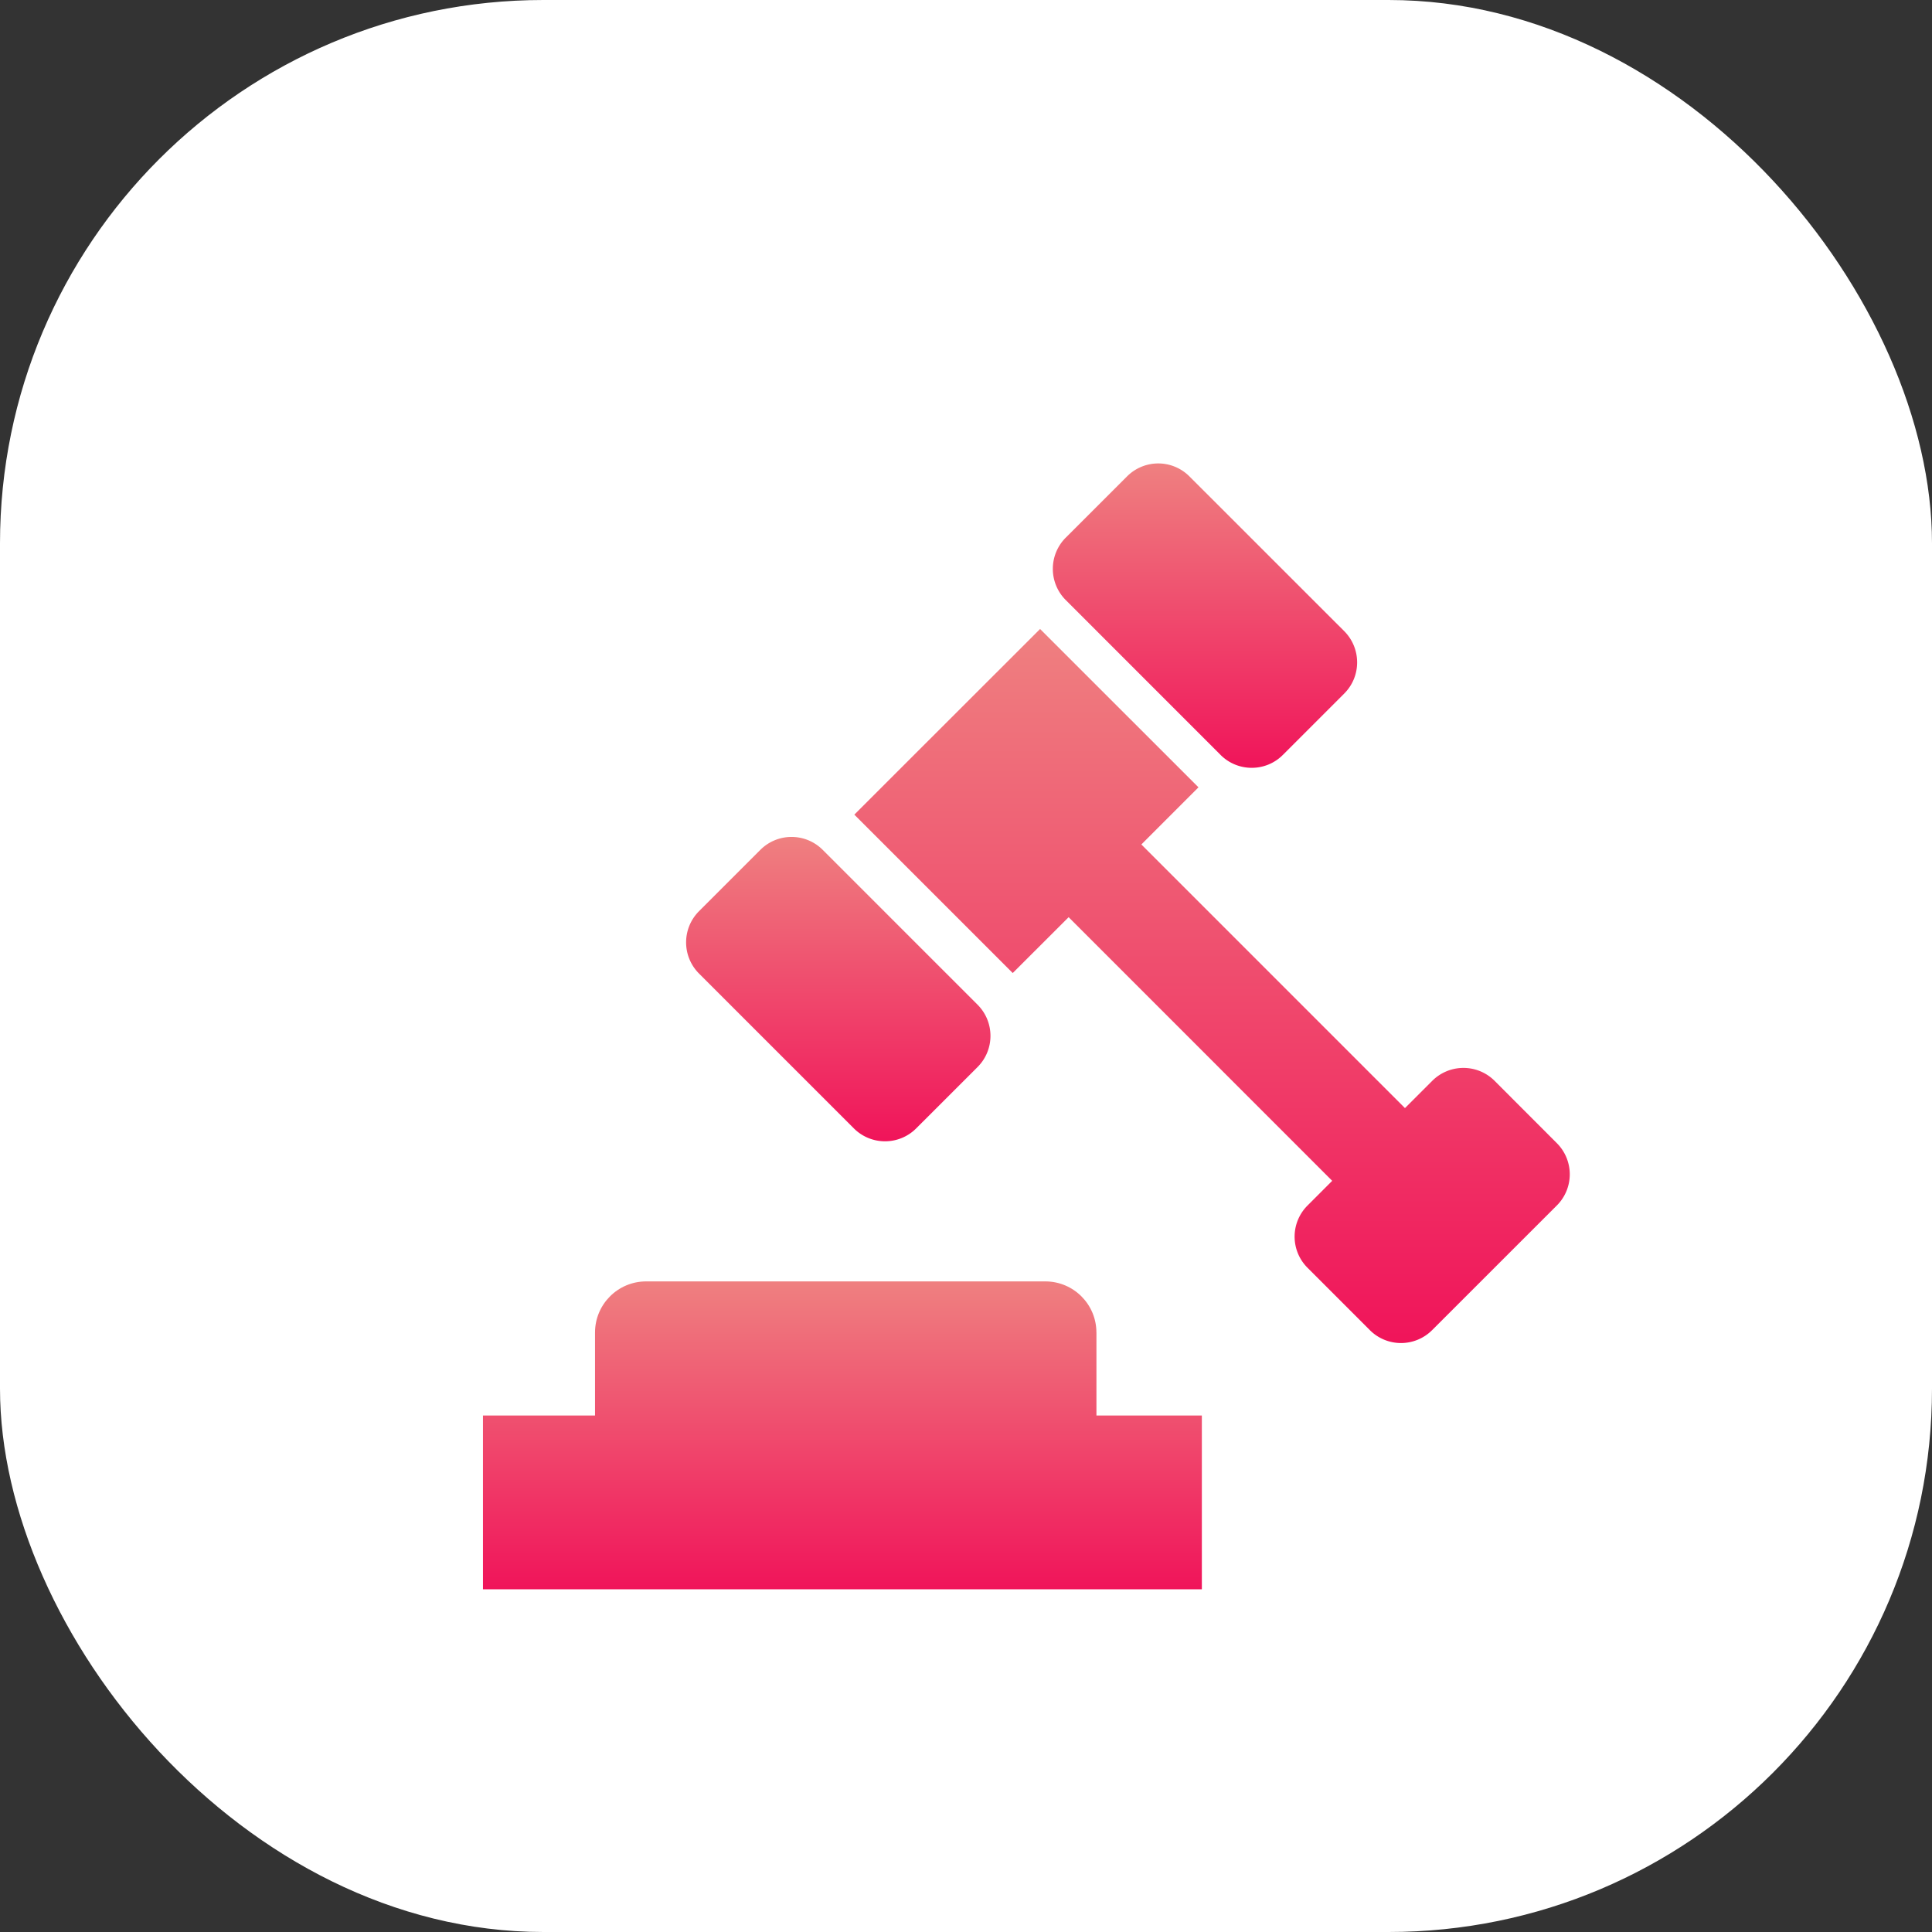 <svg width="64" height="64" fill="none" xmlns="http://www.w3.org/2000/svg"><rect width="100%" height="100%" fill="#333333" stroke="none"/><rect width="64" height="64" rx="18" fill="#fff"/><path d="M40.432 25.007c.57.57 1.495.572 2.065 0l2.033-2.033c.57-.57.568-1.494 0-2.066L39.4 15.78a1.458 1.458 0 00-2.064 0l-2.033 2.032a1.461 1.461 0 000 2.064l5.129 5.13z" fill="url(#paint0_linear)"/><path d="M28.286 37.38c.57.569 1.494.569 2.063 0l2.034-2.033c.57-.57.57-1.494 0-2.065l-5.13-5.13a1.46 1.46 0 00-2.065 0l-2.032 2.032a1.461 1.461 0 000 2.066l5.13 5.13z" fill="url(#paint1_linear)"/><path d="M51.572 37.868l-2.062-2.065a1.46 1.46 0 00-2.064 0l-.905.904-8.732-8.733 1.892-1.893-5.247-5.245-1.893 1.892-2.41 2.408-1.85 1.85 5.247 5.247 1.852-1.85 8.731 8.733-.817.818a1.456 1.456 0 000 2.063l2.063 2.064a1.457 1.457 0 002.065 0l4.13-4.128a1.458 1.458 0 000-2.065z" fill="url(#paint2_linear)"/><path d="M36.32 44.141c0-.934-.757-1.693-1.693-1.693H21.404c-.935 0-1.693.759-1.693 1.693v2.749h-3.712v5.758h23.814V46.89h-3.492V44.14z" fill="url(#paint3_linear)"/><defs><linearGradient id="paint0_linear" x1="39.916" y1="15.352" x2="39.916" y2="25.435" gradientUnits="userSpaceOnUse"><stop stop-color="#EF8080"/><stop offset="1" stop-color="#F0145A"/></linearGradient><linearGradient id="paint1_linear" x1="27.77" y1="27.725" x2="27.77" y2="37.807" gradientUnits="userSpaceOnUse"><stop stop-color="#EF8080"/><stop offset="1" stop-color="#F0145A"/></linearGradient><linearGradient id="paint2_linear" x1="40.151" y1="20.836" x2="40.151" y2="44.49" gradientUnits="userSpaceOnUse"><stop stop-color="#EF8080"/><stop offset="1" stop-color="#F0145A"/></linearGradient><linearGradient id="paint3_linear" x1="27.906" y1="42.448" x2="27.906" y2="52.648" gradientUnits="userSpaceOnUse"><stop stop-color="#EF8080"/><stop offset="1" stop-color="#F0145A"/></linearGradient></defs></svg>